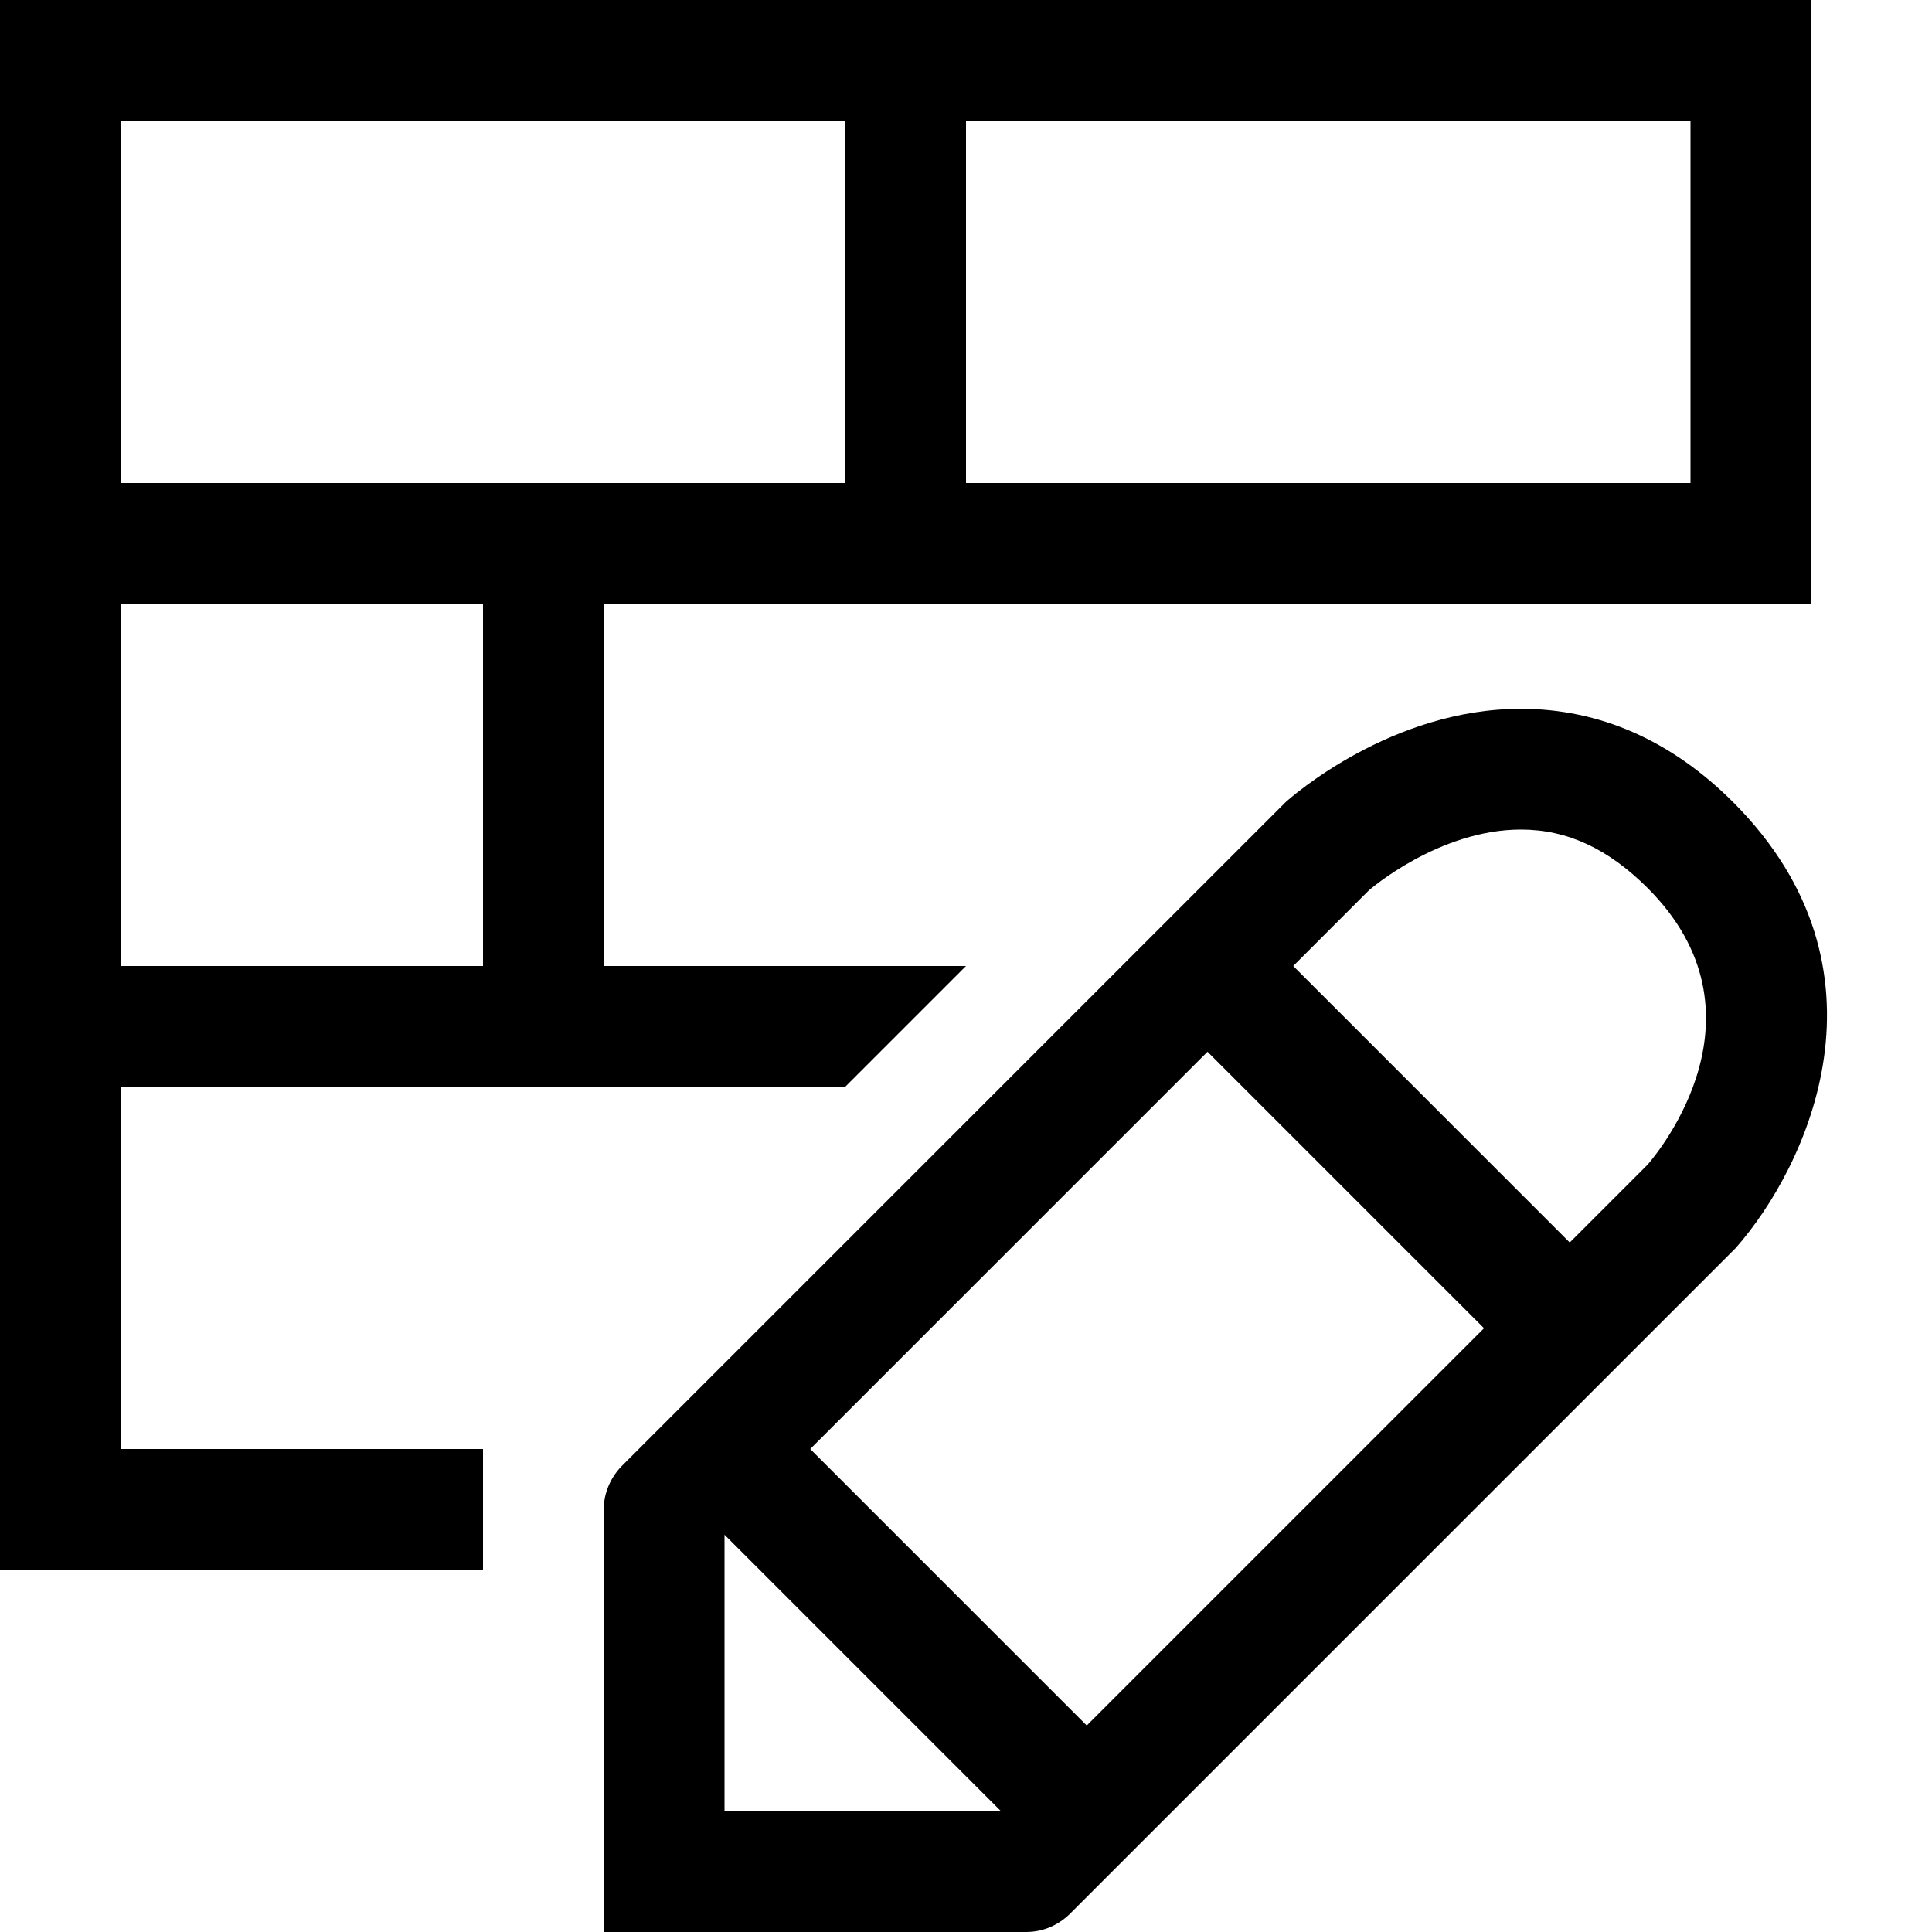 <?xml version="1.0" encoding="utf-8"?>
<!-- Generator: Adobe Illustrator 16.0.0, SVG Export Plug-In . SVG Version: 6.00 Build 0)  -->
<!DOCTYPE svg PUBLIC "-//W3C//DTD SVG 1.1//EN" "http://www.w3.org/Graphics/SVG/1.1/DTD/svg11.dtd">
<svg version="1.1" id="Capa_1" xmlns="http://www.w3.org/2000/svg" xmlns:xlink="http://www.w3.org/1999/xlink" x="0px" y="0px"
	 width="32px" height="32px" viewBox="0 0 32 32" enable-background="new 0 0 32 32" xml:space="preserve">
<path d="M28.71,13.29c-1.03-1.03-2.22-1.55-3.521-1.55c-2.141,0-3.789,1.45-3.899,1.55l-11,11C10.11,24.48,10,24.73,10,25v7h7
	c0.27,0,0.52-0.109,0.71-0.29l11.04-11.04C29.939,19.32,31.471,16.06,28.71,13.29z M12,30v-4.58L16.58,30H12z M18,28.58L13.42,24
	L20,17.42L24.58,22L18,28.58z M27.29,19.29L26,20.58L21.42,16l1.25-1.25c0.01-0.01,1.16-1.01,2.521-1.01c0.77,0,1.449,0.32,2.1,0.97
	C29.37,16.79,27.471,19.08,27.29,19.29z M30,10V0H0v26h8v-2H2v-6h12l2-2h-6v-6H30z M16,2h12v6H16V2z M8,16H2v-6h6V16z M2,8V2h12v6H2
	z"/>
</svg>
